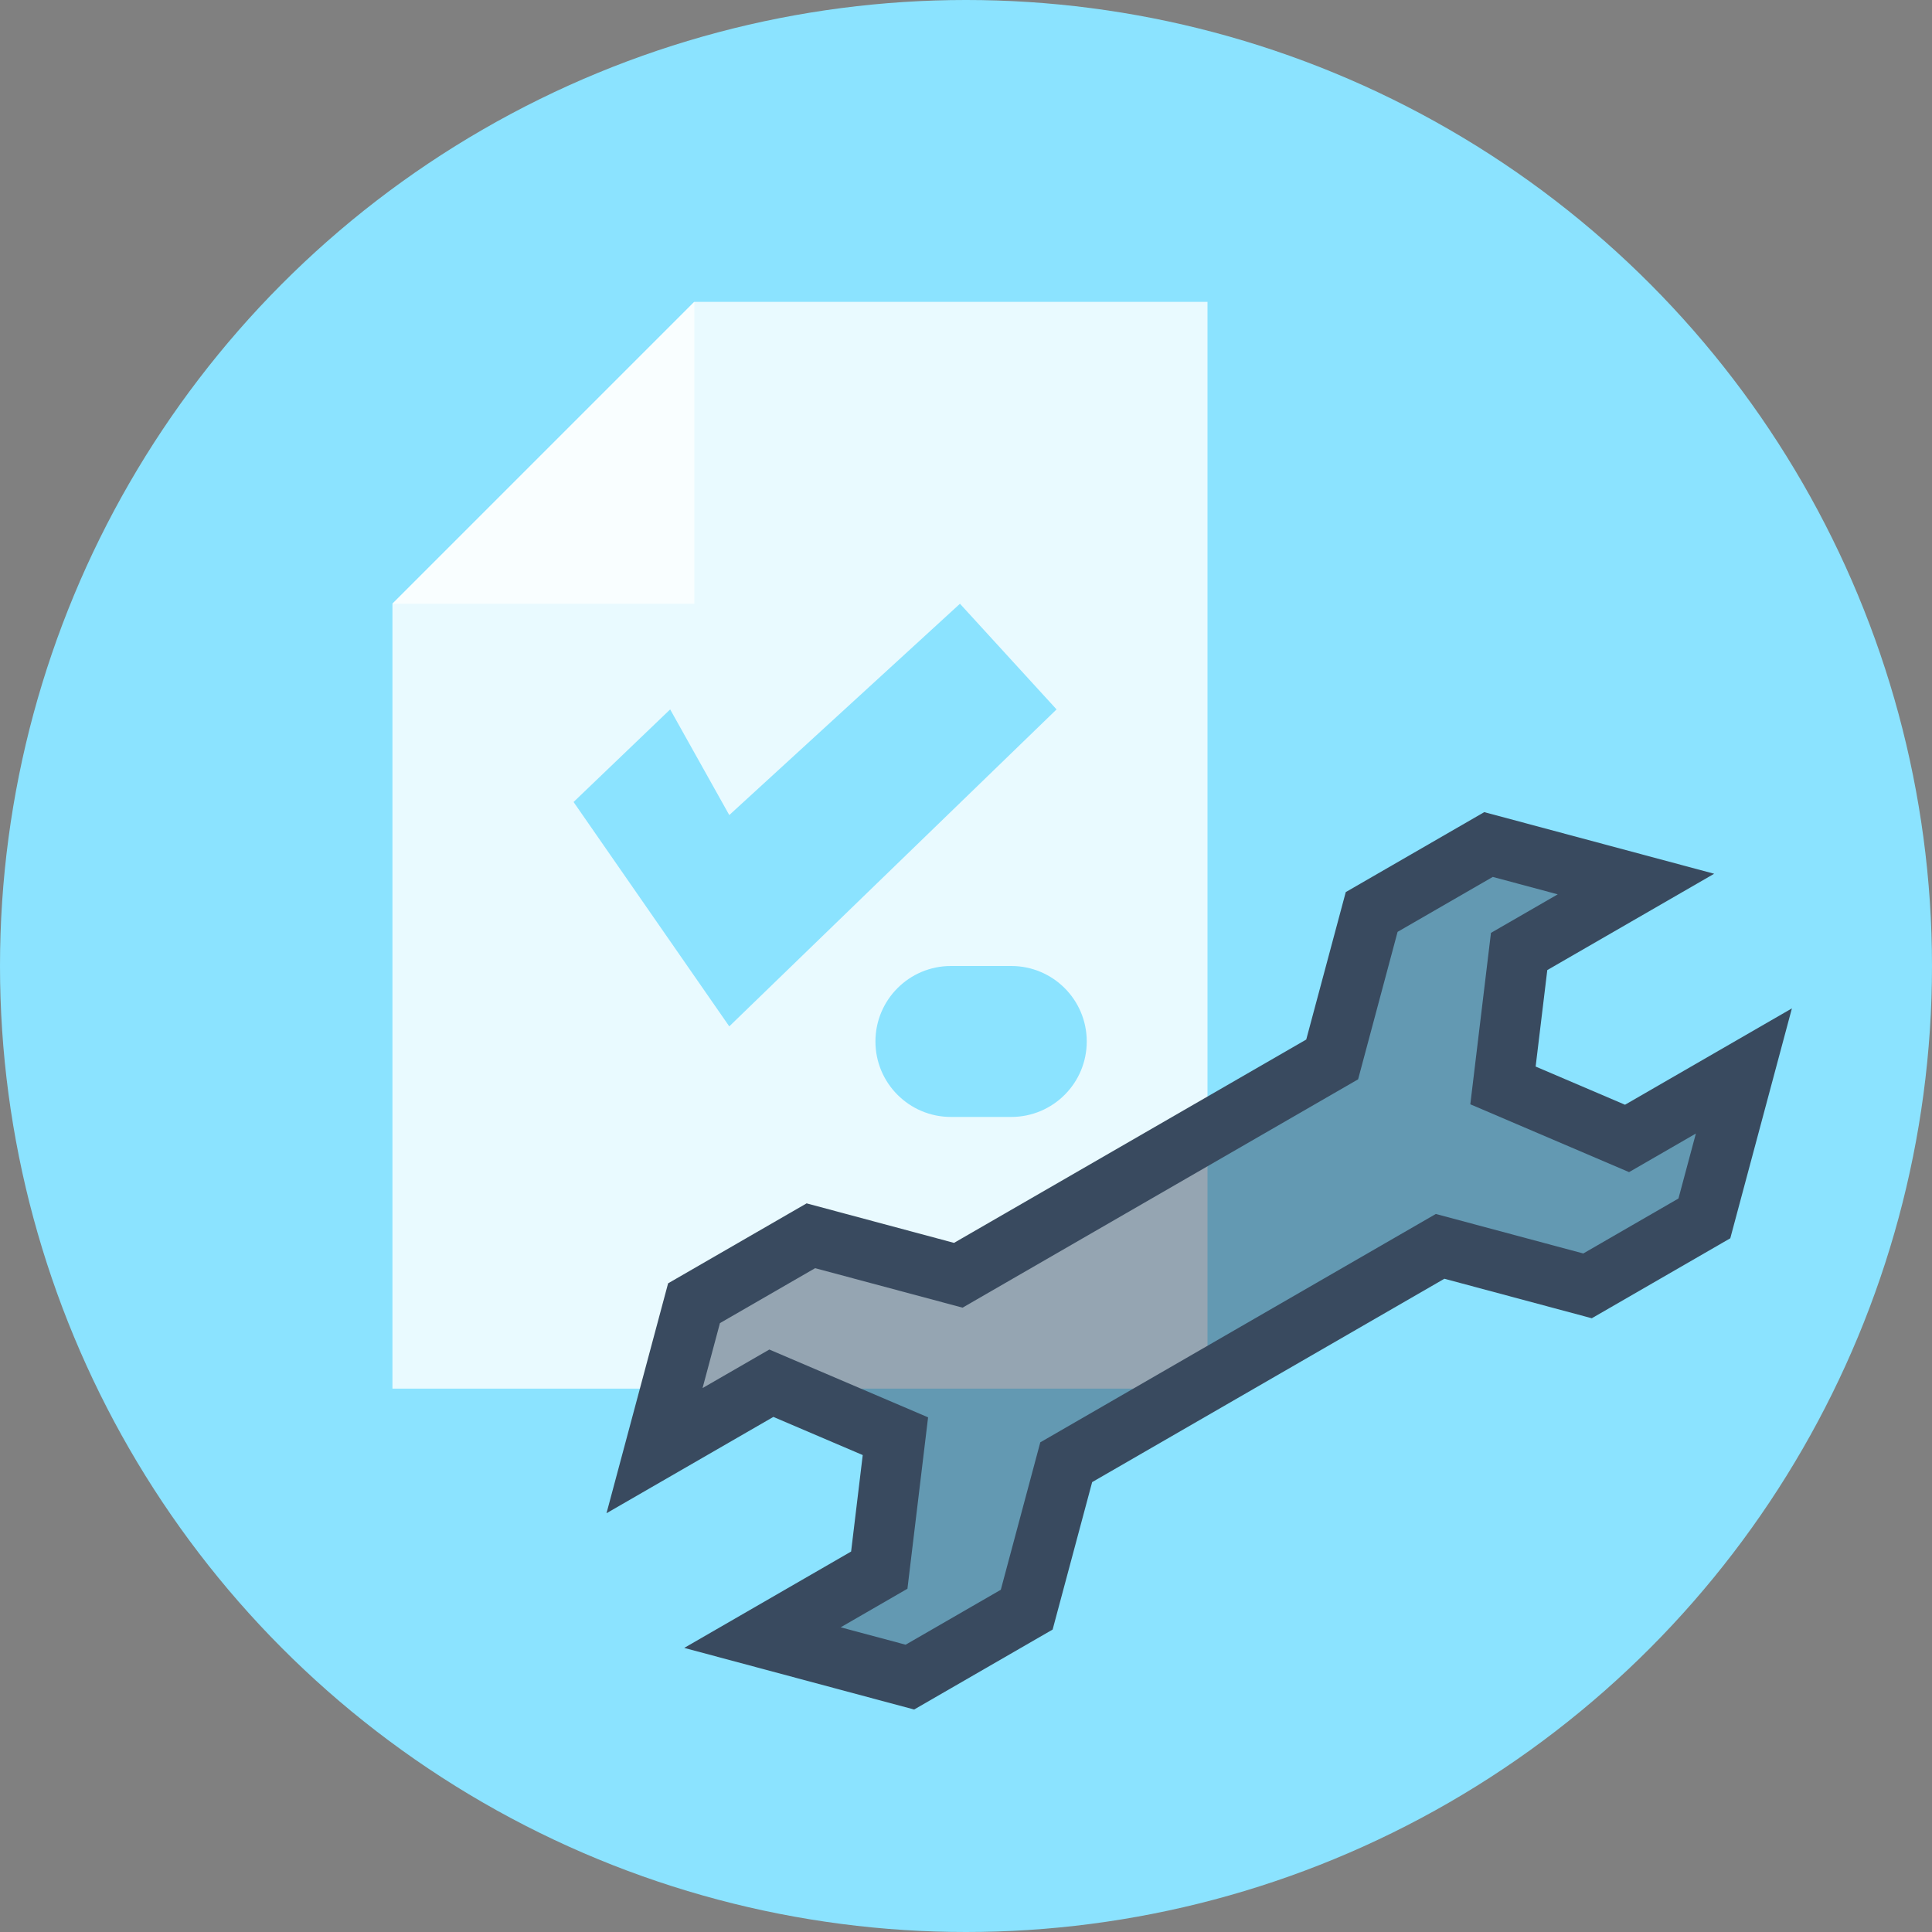 <svg width="64" height="64" viewBox="0 0 64 64" fill="none" xmlns="http://www.w3.org/2000/svg">
<rect x="0" y="0" width="64" height="64" fill="#808080" stroke="none"/>
<circle cx="32" cy="32" r="32" fill="#8BE3FF"/>
<path fill-rule="evenodd" clip-rule="evenodd" d="M23 10H40V46H13V20L23 10ZM29 34.5C29 33.119 30.119 32 31.5 32H33.5C34.881 32 36 33.119 36 34.5C36 35.881 34.881 37 33.5 37H31.5C30.119 37 29 35.881 29 34.5ZM22.2 23.5L24.158 27L31.8 20L35 23.5L24.158 34L19 26.567L22.2 23.5Z" fill="#E9FAFF"/>
<path d="M23 10L13 20H23V10Z" fill="#F9FEFF"/>
<path d="M54.194 29.284L49.31 27.975L45.44 30.21L44.131 35.094L31.746 42.244L26.862 40.936L22.991 43.17L21.683 48.054L25.553 45.82L29.663 47.575L29.128 52.012L25.258 54.247L30.142 55.556L34.012 53.321L35.321 48.437L47.706 41.286L52.59 42.595L56.461 40.36L57.769 35.477L53.899 37.711L49.789 35.956L50.324 31.518L54.194 29.284Z" fill="#394A5F" fill-opacity="0.48"/>
<path fill-rule="evenodd" clip-rule="evenodd" d="M56.784 28.944L51.256 32.135L50.87 35.331L53.831 36.596L59.359 33.404L57.318 41.02L52.73 43.669L47.847 42.36L36.179 49.097L34.87 53.981L30.282 56.63L22.666 54.589L28.194 51.397L28.579 48.201L25.619 46.937L20.091 50.128L22.132 42.512L26.72 39.863L31.603 41.172L43.271 34.436L44.58 29.552L49.168 26.903L56.784 28.944ZM49.45 29.049L46.297 30.869L44.989 35.754L31.886 43.318L27.002 42.01L23.849 43.83L23.273 45.982L25.485 44.705L30.744 46.951L30.06 52.629L27.848 53.907L30 54.483L33.153 52.663L34.461 47.779L47.564 40.214L52.448 41.523L55.601 39.702L56.178 37.55L53.965 38.828L48.706 36.581L49.39 30.903L51.602 29.626L49.45 29.049Z" fill="#394A5F"/>
</svg>
